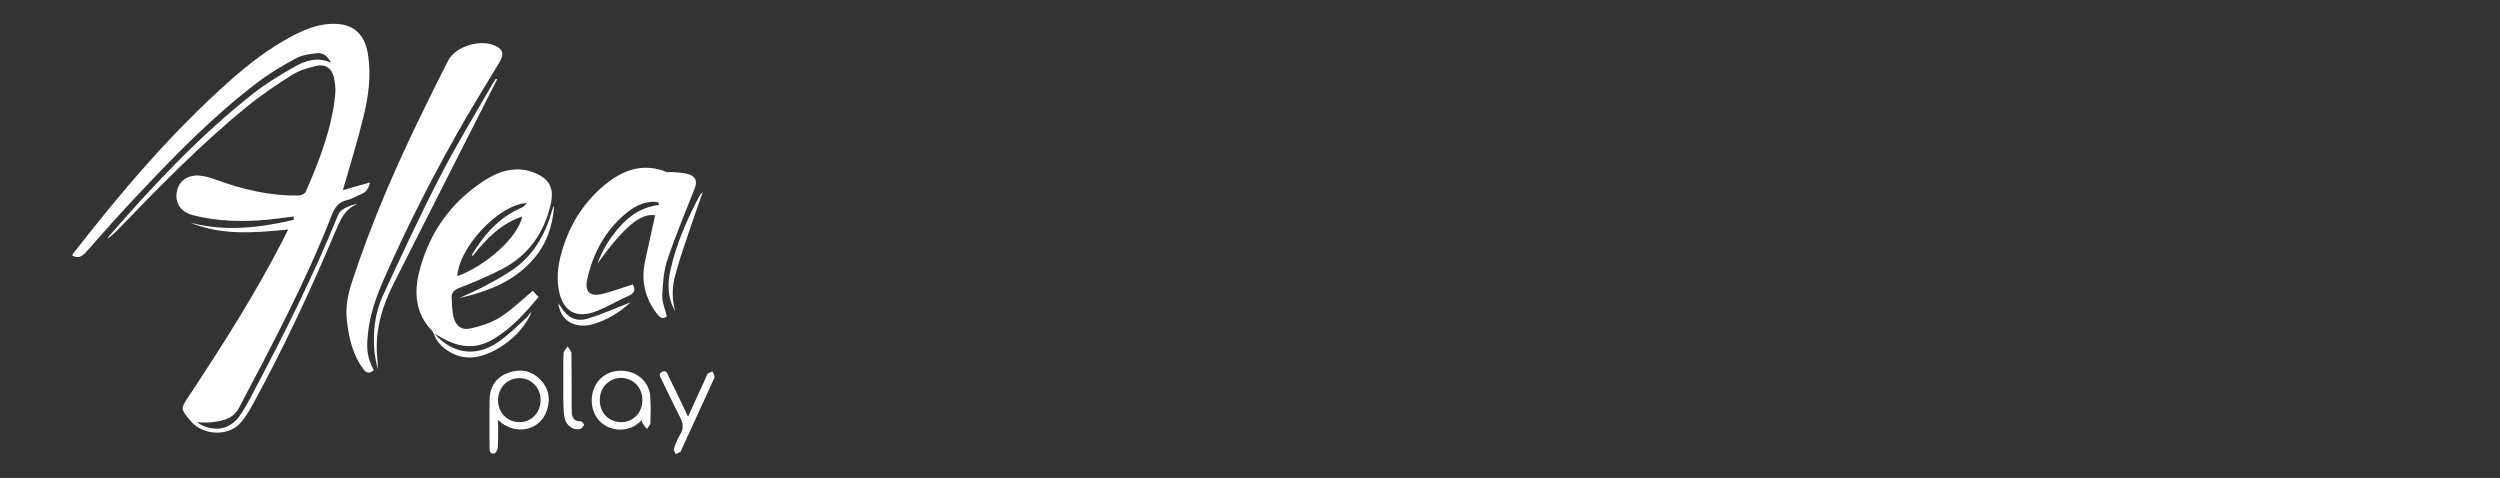 <?xml version="1.0" encoding="utf-8"?>
<!-- Generator: Adobe Illustrator 26.1.0, SVG Export Plug-In . SVG Version: 6.00 Build 0)  -->
<svg version="1.1" id="Layer_1" xmlns="http://www.w3.org/2000/svg" xmlns:xlink="http://www.w3.org/1999/xlink" x="0px" y="0px"
	 viewBox="0 0 1056.6 202" style="enable-background:new 0 0 1056.6 202;" xml:space="preserve">
<rect x="0" y="0" width="1056.6" height="202" fill="#333333" stroke="none"/>
<path style="fill:#FFFFFF;" d="M83.2,178.5c6.7,4.4,13.8,3.3,18-2.6c2.2-3.1,4-6.5,5.7-9.8c13.1-24.7,25.6-49.6,36.1-75.5
	c0.8-1.9,4.1-3.7,7.8-4.4c0,0.1-0.1,0.2-0.1,0.2c-5.1,2.1-6.9,6.6-8.9,11.3c-10.5,25-22,49.5-35,73.3c-1.5,2.8-3.2,5.5-5.2,7.8
	c-5.3,5.9-16.3,5.2-21.2-1.1c-0.1-0.1-0.1-0.2-0.2-0.2c-3.9-4.8-3.9-4.8-0.5-9.9c14.4-21.8,28.4-43.7,40.3-67c0.5-1.1,1-2.1,1.8-3.6
	c-14.2,1.4-28.1,2.6-41.4-2.9c14.8,3.9,29.3,2.2,43.8-1.2c0-0.5-0.1-0.9-0.1-1.4c-3.8,0.5-7.6,1-11.4,1.4c-10.4,0.9-20.8,0.7-31-1.9
	c-5.1-1.3-7.8-5-7-9.7c0.7-4.6,4.3-7.4,9.4-7.1c2.3,0.2,4.6,0.8,6.7,1.6c11.5,4.2,23.3,7.1,35.6,6.8c1,0,2.4-0.7,2.8-1.5
	c5.8-13.3,11.1-26.8,12.5-41.4c0.2-2.3-0.1-4.8-0.6-7.1c-1-3.9-3.7-5.7-7.6-4.7c-3.5,0.8-7.1,1.9-10.1,3.8
	c-6.7,4.2-13.2,8.6-19.3,13.6c-19.5,15.9-37,33.9-54.4,51.9c-1.3,1.3-2.6,2.6-4.2,3.6c0.1-0.3,0.2-0.6,0.4-0.8
	c18.9-21.7,38.6-42.8,61.3-60.6c5.5-4.3,11.5-7.9,17.5-11.3c4.5-2.6,9.6-4.1,15.2-1.6c-1.4-2.8-3.4-4.3-5.9-4
	c-3,0.3-6.2,0.7-8.8,2.1c-5.8,3.1-11.5,6.5-16.7,10.5c-18.4,14-34.5,30.5-50.3,47.3c-7.4,7.8-14.6,15.9-21.7,24c-1.8,2-3.4,3-6,1.6
	c0.1-0.2,0.2-0.6,0.4-0.8C51.2,81.1,72.5,56,97.3,34c7.9-7,16.2-13.4,25.5-18.4c5.3-2.8,10.7-5.2,16.8-5.5
	c9.2-0.5,14.4,3.7,15.9,12.7c1.5,9.2,0.2,18.2-2,27c-2.5,10.2-5.6,20.2-8.6,30.6c3.7-1.1,7.5-2.2,11.5-3.3c-0.6,2.2-1.4,4.2-3.9,5
	c-1.9,0.7-3.6,2-5.6,2.4c-3.8,0.8-5.5,3.2-6.8,6.7c-11,28.1-25.1,54.6-39.1,81.2c-2.2,4.2-6.2,5.4-10.5,5.9
	C88.2,178.8,86,178.5,83.2,178.5z"/>
<path style="fill:#FFFFFF;" d="M158,156.4c-1.9,1.8-3.3,1.2-4.5-0.5c-4.5-6.1-6.1-13.2-6.9-20.6c-0.6-5.2,0.3-10.3,1.9-15.3
	c8.6-26.6,19.9-52.1,32.3-77.2c2.8-5.7,5.7-11.5,8.6-17.2c3.3-6.3,14.4-9.4,20.6-5.9c2.7,1.5,3,3.4,1.1,6.6
	c-4.5,7.5-9.1,14.9-13.5,22.4c-13.1,22.6-25,45.7-35.5,69.6c-3.3,7.6-6.1,15.6-6.7,24C154.8,147.2,155.4,152,158,156.4z"/>
<path style="fill:#FFFFFF;" d="M183.4,141.2c-0.3-0.5-0.4-1.1-0.8-1.4c-7.1-7.4-7.7-16.2-5.3-25.4c4.1-15.8,12.9-28.4,26.5-37.5
	c4.3-2.9,8.9-5.1,14.2-5.3c2.5-0.1,5.2,0.3,7.6,1.3c6.9,2.7,8.8,6.9,7,14.1c-2.9,11.7-9.3,20.8-20,26.5c-6,3.2-12.2,5.7-18.5,8.2
	c-2.2,0.9-3.4,1.9-3.2,4.3c0.2,2.7,0.1,5.4,0.8,8c0.9,3.8,3.4,5.7,7.2,4.8c4.2-0.9,8.5-2.3,12.1-4.5c4.6-2.8,8.6-6.7,12.8-10.2
	c0.4-0.3,0.8-0.7,1.4-1.2c0.8,0.9,1.5,1.7,2.4,2.6c-5.8,7-11.7,13.6-19.6,18.1c-7.6,4.4-14.8,3-21.9-1.2c-0.8-0.5-1.6-0.9-2.4-1.3
	C183.7,141.2,183.5,141.2,183.4,141.2z M222.7,85.8c-12,0.6-28.8,18.9-29.4,30.9c12.3-4.4,25.9-16.8,27.4-25.2
	c-9.1,3.1-15.3,9.5-21,16.8c-0.1-0.4-0.2-0.6-0.2-0.7c5.2-8.6,11.6-15.9,21.1-19.9C221.5,87.4,222,86.4,222.7,85.8z"/>
<path style="fill:#FFFFFF;" d="M281.8,133.7c-1.4,1.3-2.7,0.8-4-0.9c-5.3-6.8-7-14.4-5.1-22.8c1.4-6.3,2.8-12.7,4.2-19
	c-6.1-1.1-13.3,5-24.4,20.4c2.2-6,5.5-11.3,9.8-16c4.3-4.7,9.5-8,16.2-8.8c-0.1-0.4-0.2-0.7-0.3-1.1c-1-0.1-2-0.3-3-0.2
	c-4.1,0.4-7.6,2.3-10.7,4.9c-8.7,7.3-13.9,16.8-16.3,27.8c-1.2,5.3,1.1,7.5,6.4,6.2c4.3-1,8.5-2.6,12.8-4c1.3,2.2,0.8,3.7-1.7,4.8
	c-4.5,2-8.7,4.5-13.3,6.4c-8.9,3.6-14.7,0.2-16.3-9.2c-0.9-5.3-0.2-10.5,1.3-15.7c3.2-11.2,9-20.7,18-28.2
	c7.7-6.4,16.2-9.7,26.3-5.6c0.6,0.3,1.4-0.1,2.1,0c2.4,0.2,4.9,0.2,7.1,0.9c3.3,1,3.9,3.1,2.6,6.3c-3.9,10-8.1,19.9-11.5,30.1
	c-1.5,4.6-1.9,9.8-2.1,14.7C279.7,127.6,281.1,130.4,281.8,133.7z"/>
<path style="fill:#FFFFFF;" d="M210.5,177.5c0,4.2,0.1,7.9-0.1,11.6c0,0.9-0.9,2.5-1.6,2.6c-1.8,0.3-1.9-1.3-1.9-2.7
	c0-6.7-0.1-13.3,0-20c0.1-5.4,2.6-9.5,7.8-11.4c4.8-1.8,9.4-1.2,13.2,2.4c4,3.7,4.9,8.5,3.2,13.5C228.5,181.7,218,184.6,210.5,177.5
	z M228.5,169c0-5.2-4.1-9.3-9.1-9.2c-5.1,0.1-8.9,4.1-8.9,9.4c0,5.3,4,9.3,9.1,9.2C224.7,178.4,228.5,174.3,228.5,169z"/>
<path style="fill:#FFFFFF;" d="M210.1,33.5c-0.4,0.9-0.8,1.8-1.3,2.6c-14.2,28-28.5,56.1-42.6,84.1c-4.6,9.1-7.5,18.8-6.9,29.2
	c0.1,2.2,0.5,4.4,0.3,6.7c-0.5-2.7-1.2-5.4-1.4-8.2c-0.6-7.9,0.3-15.7,3.6-22.9c7.9-17,15.7-34,24.3-50.6
	c6.8-13.2,14.6-25.9,21.9-38.7c0.5-0.8,1-1.6,1.5-2.4C209.8,33.3,209.9,33.4,210.1,33.5z"/>
<path style="fill:#FFFFFF;" d="M271.3,177.5c-3,3.1-6.4,4.4-10.5,4c-6.5-0.7-11-6-10.7-13c0.3-6.6,5.2-11.6,11.7-11.8
	c6.9-0.3,12.5,4.3,13,10.7c0.3,3.8,0.2,7.6,0.1,11.4c0,0.8-1,1.7-1.5,2.5c-0.6-0.8-1.3-1.6-1.9-2.5
	C271.3,178.6,271.3,178.2,271.3,177.5z M253.5,169.2c0,5.3,3.9,9.3,9.1,9.2c5.1,0,9-4.1,8.9-9.4c0-5.3-4-9.3-9.1-9.3
	C257.2,159.9,253.4,163.9,253.5,169.2z"/>
<path style="fill:#FFFFFF;" d="M290.8,176.1c2.6-5.8,5-11,7.4-16.2c0.3-0.7,0.5-1.5,1-2c0.5-0.5,1.3-0.6,2-0.9
	c0.3,0.8,0.7,1.5,0.8,2.3c0.1,0.4-0.3,0.8-0.5,1.3c-4.5,9.8-8.9,19.6-13.4,29.3c-0.2,0.3-0.2,0.8-0.5,1c-0.6,0.4-1.3,0.7-2,1
	c-0.3-0.7-1-1.6-0.8-2.2c0.7-2.1,1.5-4.2,2.7-6.1c1.6-2.6,1.2-4.9-0.2-7.5c-2.7-5.2-5.1-10.5-7.7-15.7c-0.6-1.2-1.5-2.5,0.3-3.3
	c1.8-0.8,2.2,0.8,2.7,2C285.3,164.5,287.9,170.1,290.8,176.1z"/>
<path style="fill:#FFFFFF;" d="M238.1,161.3c0-4-0.1-8,0.1-12c0.1-1,1.1-2,1.7-2.9c0.6,1,1.6,2,1.6,3c0.1,7.7,0.1,15.4,0.1,23.1
	c0,2.8,0,5.6,4,5.6c0.4,0,1.3,1.2,1.2,1.5c-0.3,0.7-1,1.6-1.7,1.7c-2.8,0.7-5.8-1.4-6.5-4.7c-0.4-2-0.4-4-0.5-6.1
	C238,167.4,238.1,164.4,238.1,161.3z"/>
<path style="fill:#FFFFFF;" d="M194.1,126c3.4-1.6,6.9-3.1,10.2-4.8c3.8-2,7.7-4.1,11.3-6.5c9.6-6.1,14.8-15.3,17.8-26
	c0.2-0.6,0.4-1.2,0.8-1.7c-0.6,8.3-3.1,16-8.6,22.3C217.4,119,206.1,123.2,194.1,126z"/>
<path style="fill:#FFFFFF;" d="M285.4,131.5c-3.3-5.5-3.4-11.5-2-17.5c2.5-11.2,7.1-21.6,12.5-31.7c0.1-0.2,0.4-0.3,1.1-1.1
	c-2.3,6.5-4.3,12.3-6.3,18.2c-1.9,5.6-3.8,11.2-5.3,16.9C284,121.4,283.9,126.5,285.4,131.5z"/>
<path style="fill:#FFFFFF;" d="M183.4,141.2c0.1,0,0.3,0,0.4,0c7.5,8.4,17.5,9.8,26.7,3.4c4.4-3,8.2-6.9,12.2-10.5
	c0.7-0.6,1-1.7,1.9-2.2c-3.9,10.2-17.1,19.4-26.4,19.2C191.8,151,185.2,146.6,183.4,141.2z"/>
<path style="fill:#FFFFFF;" d="M266.5,127.8c-4.7,4.3-10.1,7.6-16.2,9.3c-7.5,2-13.6-1.8-14.3-9c0.5,0.8,0.9,1.4,1.3,2
	c2.6,4.1,6.3,6,10.9,4.6c5.1-1.5,9.9-3.6,14.8-5.5C264.2,128.7,265.3,128.2,266.5,127.8z"/>
</svg>
